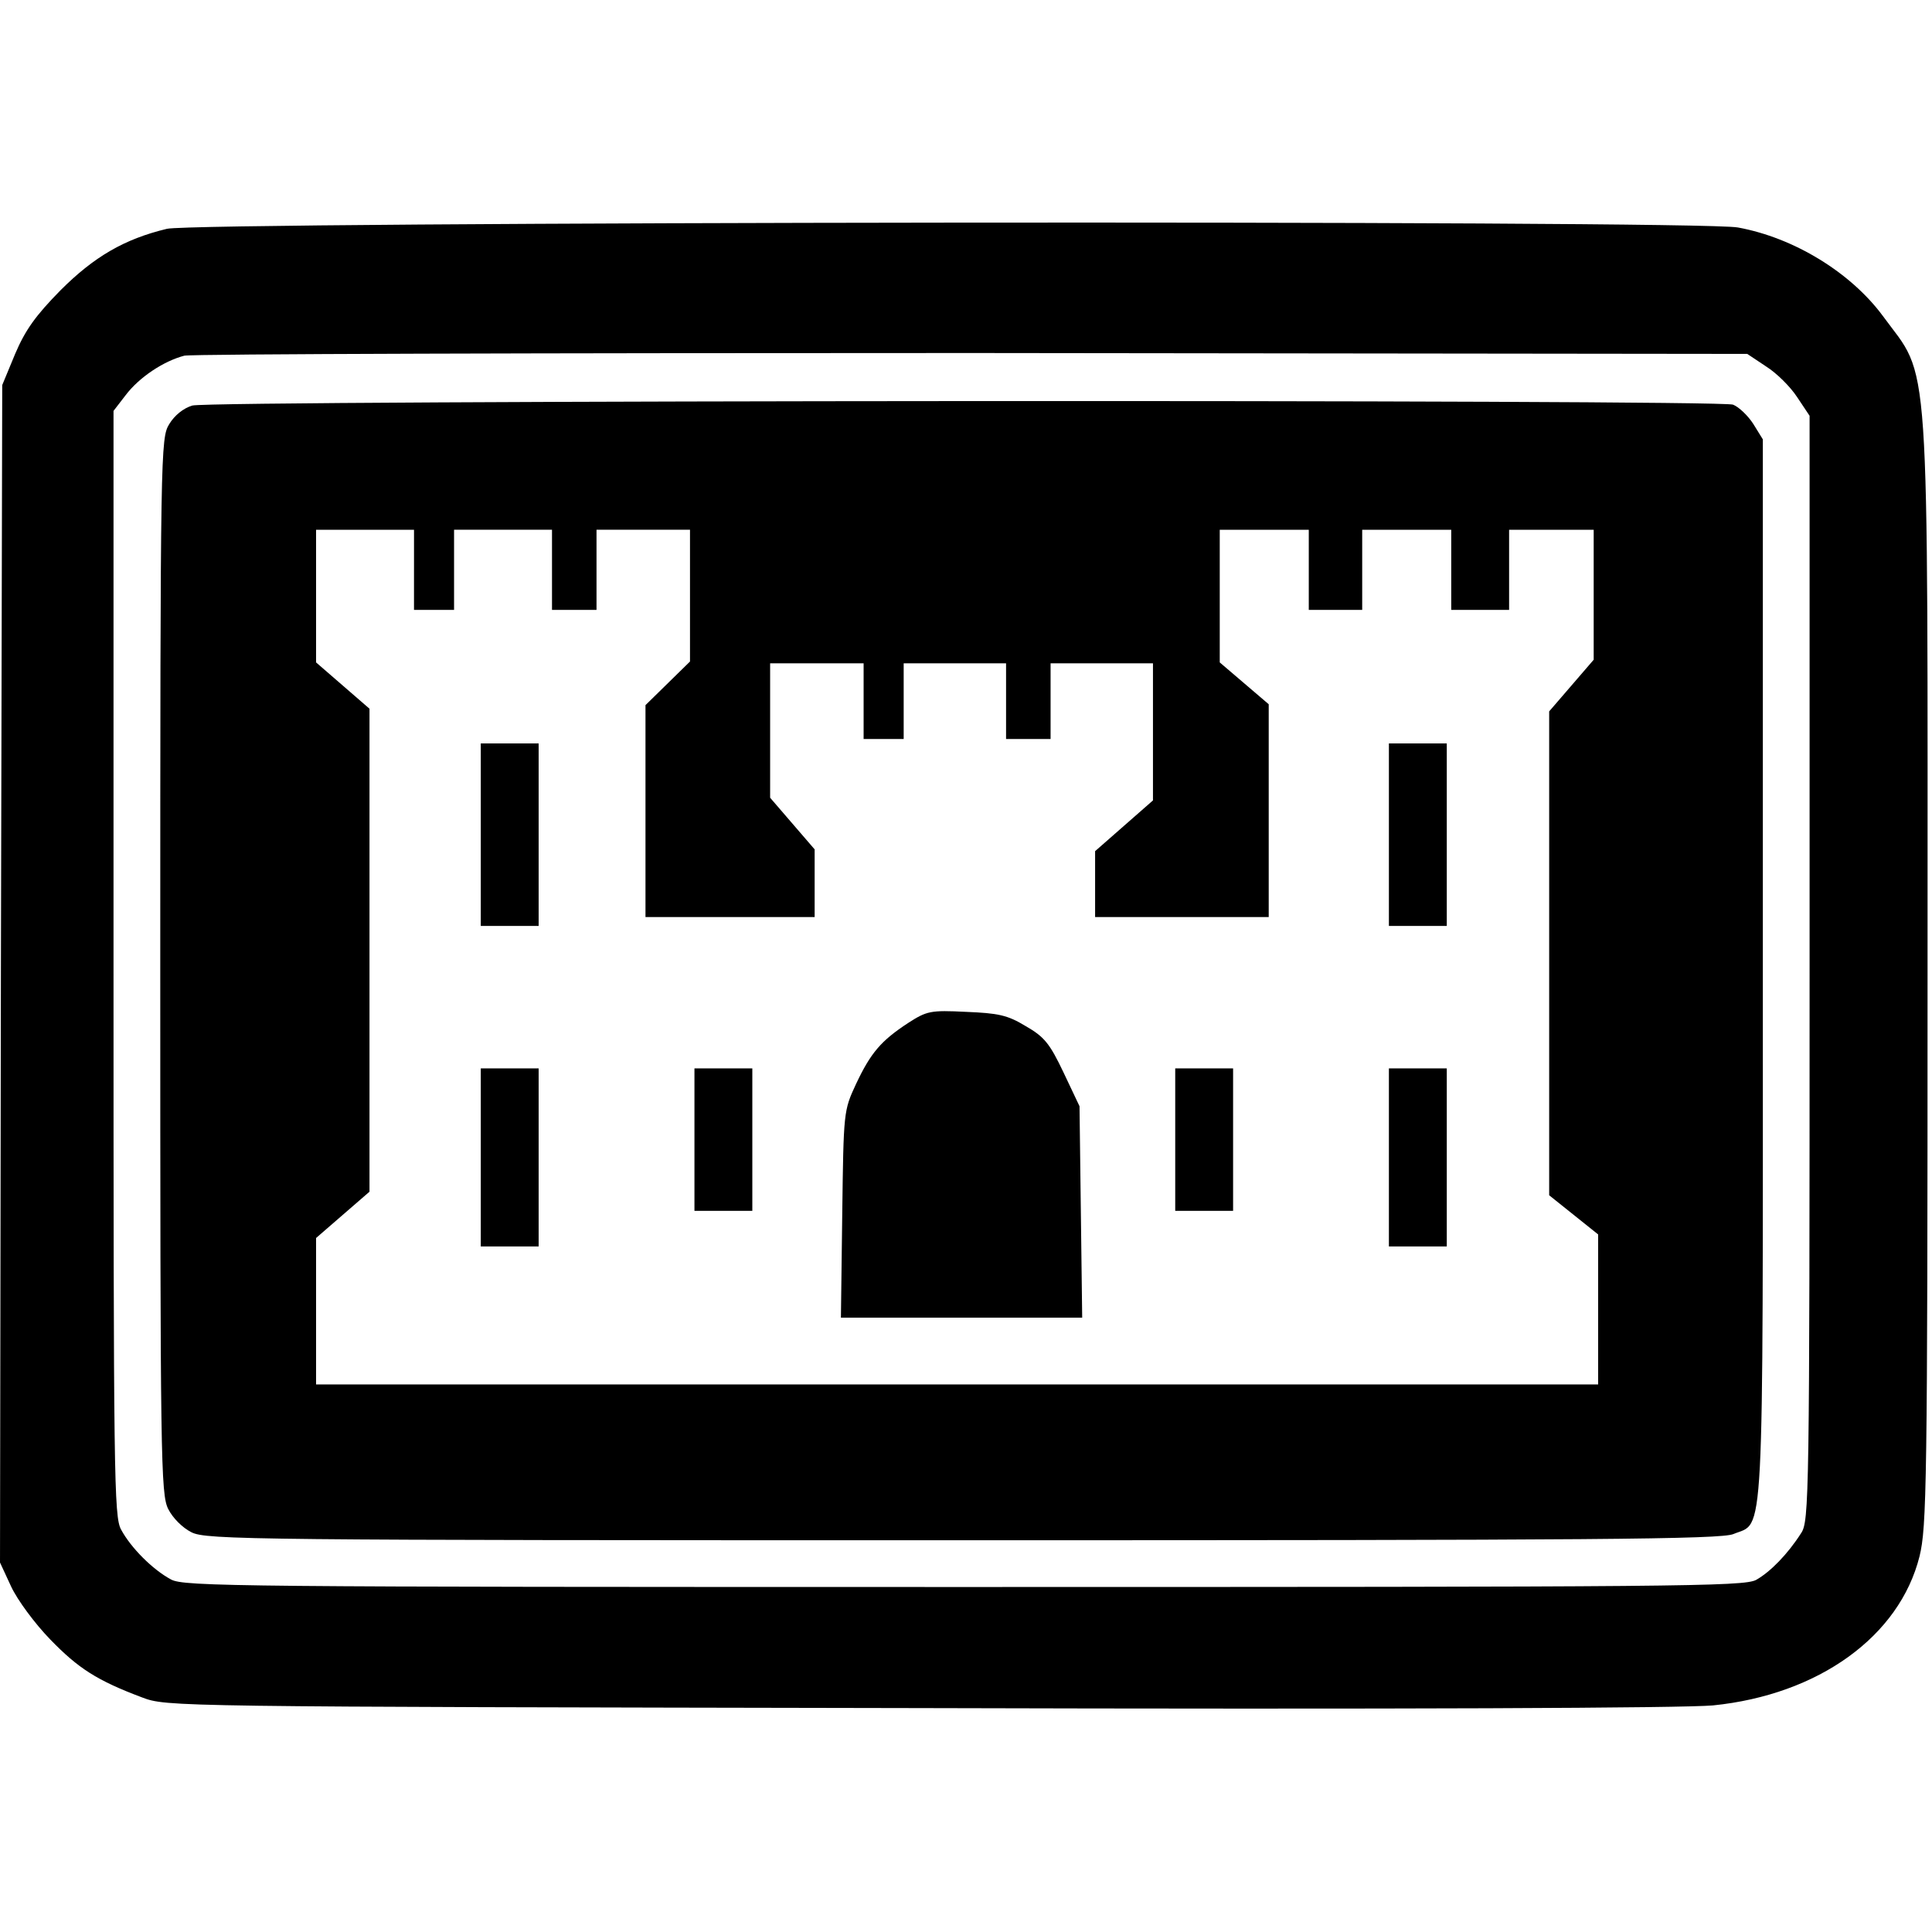 <?xml version="1.0" standalone="no"?>
<!DOCTYPE svg PUBLIC "-//W3C//DTD SVG 20010904//EN"
 "http://www.w3.org/TR/2001/REC-SVG-20010904/DTD/svg10.dtd">
<svg version="1.0" xmlns="http://www.w3.org/2000/svg"
 width="434pt" height="434pt" viewBox="0 0 434 434"
 preserveAspectRatio="xMidYMid meet">
<g transform="translate(0,434) scale(0.1,-0.1)"
fill="#000000" stroke="none">
<path d="M375 3826 c-96 -23 -164 -63 -239 -138 -56 -57 -79 -89 -102 -143
l-29 -70 -3 -1323 -2 -1322 25 -54 c14 -30 53 -83 88 -119 63 -65 105 -92 206
-130 56 -21 57 -21 1741 -24 1103 -3 1721 0 1788 6 237 24 419 155 464 335 16
66 18 155 18 1304 0 1442 7 1335 -101 1483 -72 97 -199 175 -325 198 -88 17
-3462 13 -3529 -3z m3592 -309 c24 -15 55 -46 70 -69 l28 -42 0 -1241 c0
-1193 -1 -1242 -19 -1269 -30 -47 -69 -87 -101 -105 -28 -15 -173 -16 -1780
-16 -1637 0 -1752 1 -1781 17 -41 22 -90 71 -112 112 -16 29 -17 117 -17 1272
l0 1241 27 35 c31 41 86 77 132 89 17 4 814 6 1771 6 l1740 -2 42 -28z"/>
<path d="M432 3429 c-20 -6 -40 -22 -52 -42 -19 -31 -20 -58 -20 -1217 0
-1108 1 -1187 18 -1220 10 -20 32 -42 52 -52 33 -17 136 -18 1733 -18 1419 0
1703 2 1731 14 70 29 66 -51 66 1271 l0 1188 -21 34 c-12 19 -33 39 -46 44
-33 12 -3417 10 -3461 -2z m498 -369 l0 -90 45 0 45 0 0 90 0 90 110 0 110 0
0 -90 0 -90 50 0 50 0 0 90 0 90 105 0 105 0 0 -148 0 -148 -50 -49 -50 -49 0
-238 0 -238 190 0 190 0 0 76 0 76 -50 58 -50 58 0 151 0 151 105 0 105 0 0
-85 0 -85 45 0 45 0 0 85 0 85 115 0 115 0 0 -85 0 -85 50 0 50 0 0 85 0 85
115 0 115 0 0 -154 0 -154 -65 -57 -65 -57 0 -74 0 -74 195 0 195 0 0 239 0
239 -55 47 -55 47 0 149 0 149 100 0 100 0 0 -90 0 -90 60 0 60 0 0 90 0 90
100 0 100 0 0 -90 0 -90 65 0 65 0 0 90 0 90 95 0 95 0 0 -146 0 -146 -50 -58
-50 -58 0 -543 0 -544 55 -44 55 -44 0 -168 0 -169 -1440 0 -1440 0 0 164 0
165 60 52 60 52 0 543 0 542 -60 52 -60 52 0 149 0 149 110 0 110 0 0 -90z"/>
<path d="M1080 2465 l0 -205 65 0 65 0 0 205 0 205 -65 0 -65 0 0 -205z"/>
<path d="M3120 2465 l0 -205 65 0 65 0 0 205 0 205 -65 0 -65 0 0 -205z"/>
<path d="M2040 2042 c-61 -40 -84 -67 -117 -137 -28 -60 -28 -62 -31 -292 l-3
-233 271 0 271 0 -3 238 -3 237 -36 76 c-31 65 -43 80 -85 104 -41 25 -62 29
-134 32 -80 4 -88 2 -130 -25z"/>
<path d="M1080 1740 l0 -200 65 0 65 0 0 200 0 200 -65 0 -65 0 0 -200z"/>
<path d="M1560 1780 l0 -160 65 0 65 0 0 160 0 160 -65 0 -65 0 0 -160z"/>
<path d="M2640 1780 l0 -160 65 0 65 0 0 160 0 160 -65 0 -65 0 0 -160z"/>
<path d="M3120 1740 l0 -200 65 0 65 0 0 200 0 200 -65 0 -65 0 0 -200z"/>
</g>
</svg>
